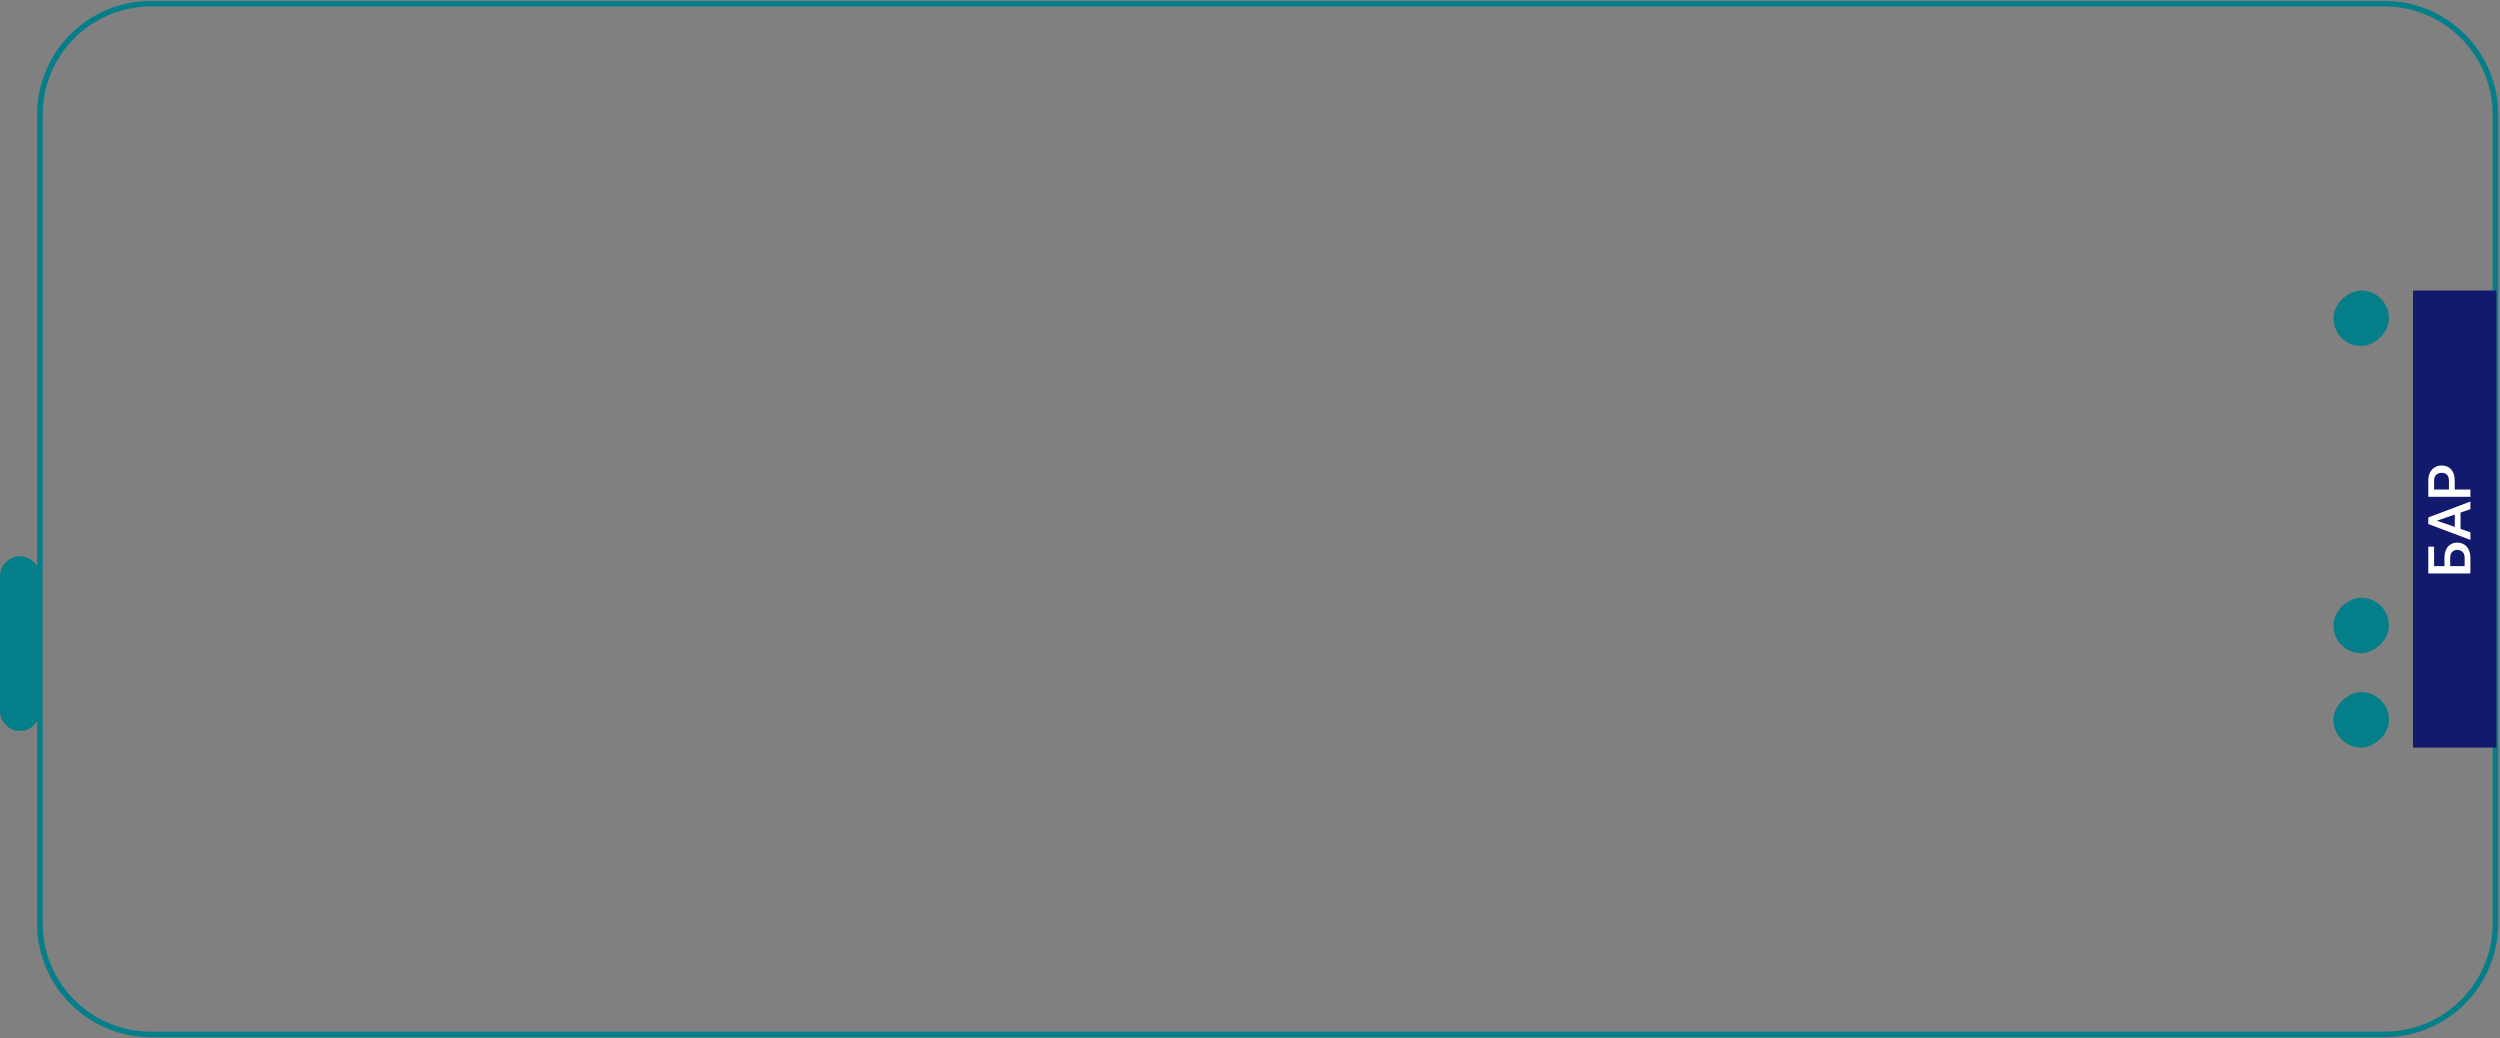 <svg width="1351" height="561" viewBox="0 0 1351 561" fill="none" xmlns="http://www.w3.org/2000/svg">
<rect x="0" y="0" width="1351" height="561" fill="#808080" stroke="none"/>
<path d="M599.52 2H81.549C48.412 2 21.549 28.863 21.549 62L21.549 499C21.549 532.137 48.412 559 81.549 559H1288.55C1321.69 559 1348.55 532.137 1348.55 499V62C1348.55 28.863 1321.69 2 1288.55 2H599.52Z" stroke="#047E89" stroke-width="3"/>
<path d="M0 311.387C0 305.436 4.824 300.612 10.774 300.612V300.612C16.725 300.612 21.549 305.436 21.549 311.387V384.226C21.549 390.176 16.725 395 10.774 395V395C4.824 395 0 390.176 0 384.226V311.387Z" fill="#047E89"/>
<rect x="1304" y="404" width="247" height="45.058" transform="rotate(-90 1304 404)" fill="#111A6D"/>
<path d="M1312.25 295.406H1315.38V305.984H1335V309.891H1312.25V295.406ZM1320.98 307.172V301.453C1320.98 299.724 1321.28 298.245 1321.86 297.016C1322.43 295.786 1323.24 294.849 1324.28 294.203C1325.32 293.557 1326.54 293.234 1327.92 293.234C1328.96 293.234 1329.92 293.417 1330.78 293.781C1331.65 294.146 1332.4 294.682 1333.03 295.391C1333.66 296.099 1334.14 296.964 1334.48 297.984C1334.83 298.995 1335 300.151 1335 301.453V309.891H1312.25V305.953H1331.89V301.453C1331.89 300.464 1331.71 299.651 1331.34 299.016C1330.97 298.38 1330.48 297.911 1329.88 297.609C1329.27 297.297 1328.61 297.141 1327.89 297.141C1327.19 297.141 1326.56 297.297 1325.98 297.609C1325.41 297.911 1324.95 298.38 1324.61 299.016C1324.27 299.651 1324.09 300.464 1324.09 301.453V307.172H1320.98ZM1315.28 280.844L1335 287.641V291.75L1312.25 283.188V280.562L1315.28 280.844ZM1335 275.156L1315.28 281.969L1312.25 282.266V279.625L1335 271.031V275.156ZM1326.56 275.484H1329.67V287.859H1326.56V275.484ZM1326.52 259.844V265.766H1323.41V259.844C1323.41 258.812 1323.24 257.979 1322.91 257.344C1322.57 256.708 1322.11 256.245 1321.53 255.953C1320.94 255.651 1320.26 255.5 1319.5 255.5C1318.78 255.5 1318.11 255.651 1317.48 255.953C1316.85 256.245 1316.34 256.708 1315.95 257.344C1315.57 257.979 1315.38 258.812 1315.38 259.844V264.562H1335V268.484H1312.25V259.844C1312.25 258.083 1312.56 256.589 1313.19 255.359C1313.8 254.12 1314.66 253.177 1315.75 252.531C1316.83 251.885 1318.07 251.562 1319.47 251.562C1320.94 251.562 1322.2 251.885 1323.25 252.531C1324.3 253.177 1325.11 254.12 1325.67 255.359C1326.23 256.589 1326.52 258.083 1326.52 259.844Z" fill="white"/>
<rect x="1261" y="187" width="30" height="30" rx="15" transform="rotate(-90 1261 187)" fill="#047E89"/>
<rect x="1261" y="353" width="30" height="30" rx="15" transform="rotate(-90 1261 353)" fill="#047E89"/>
<rect x="1261" y="404" width="30" height="30" rx="15" transform="rotate(-90 1261 404)" fill="#047E89"/>
</svg>
